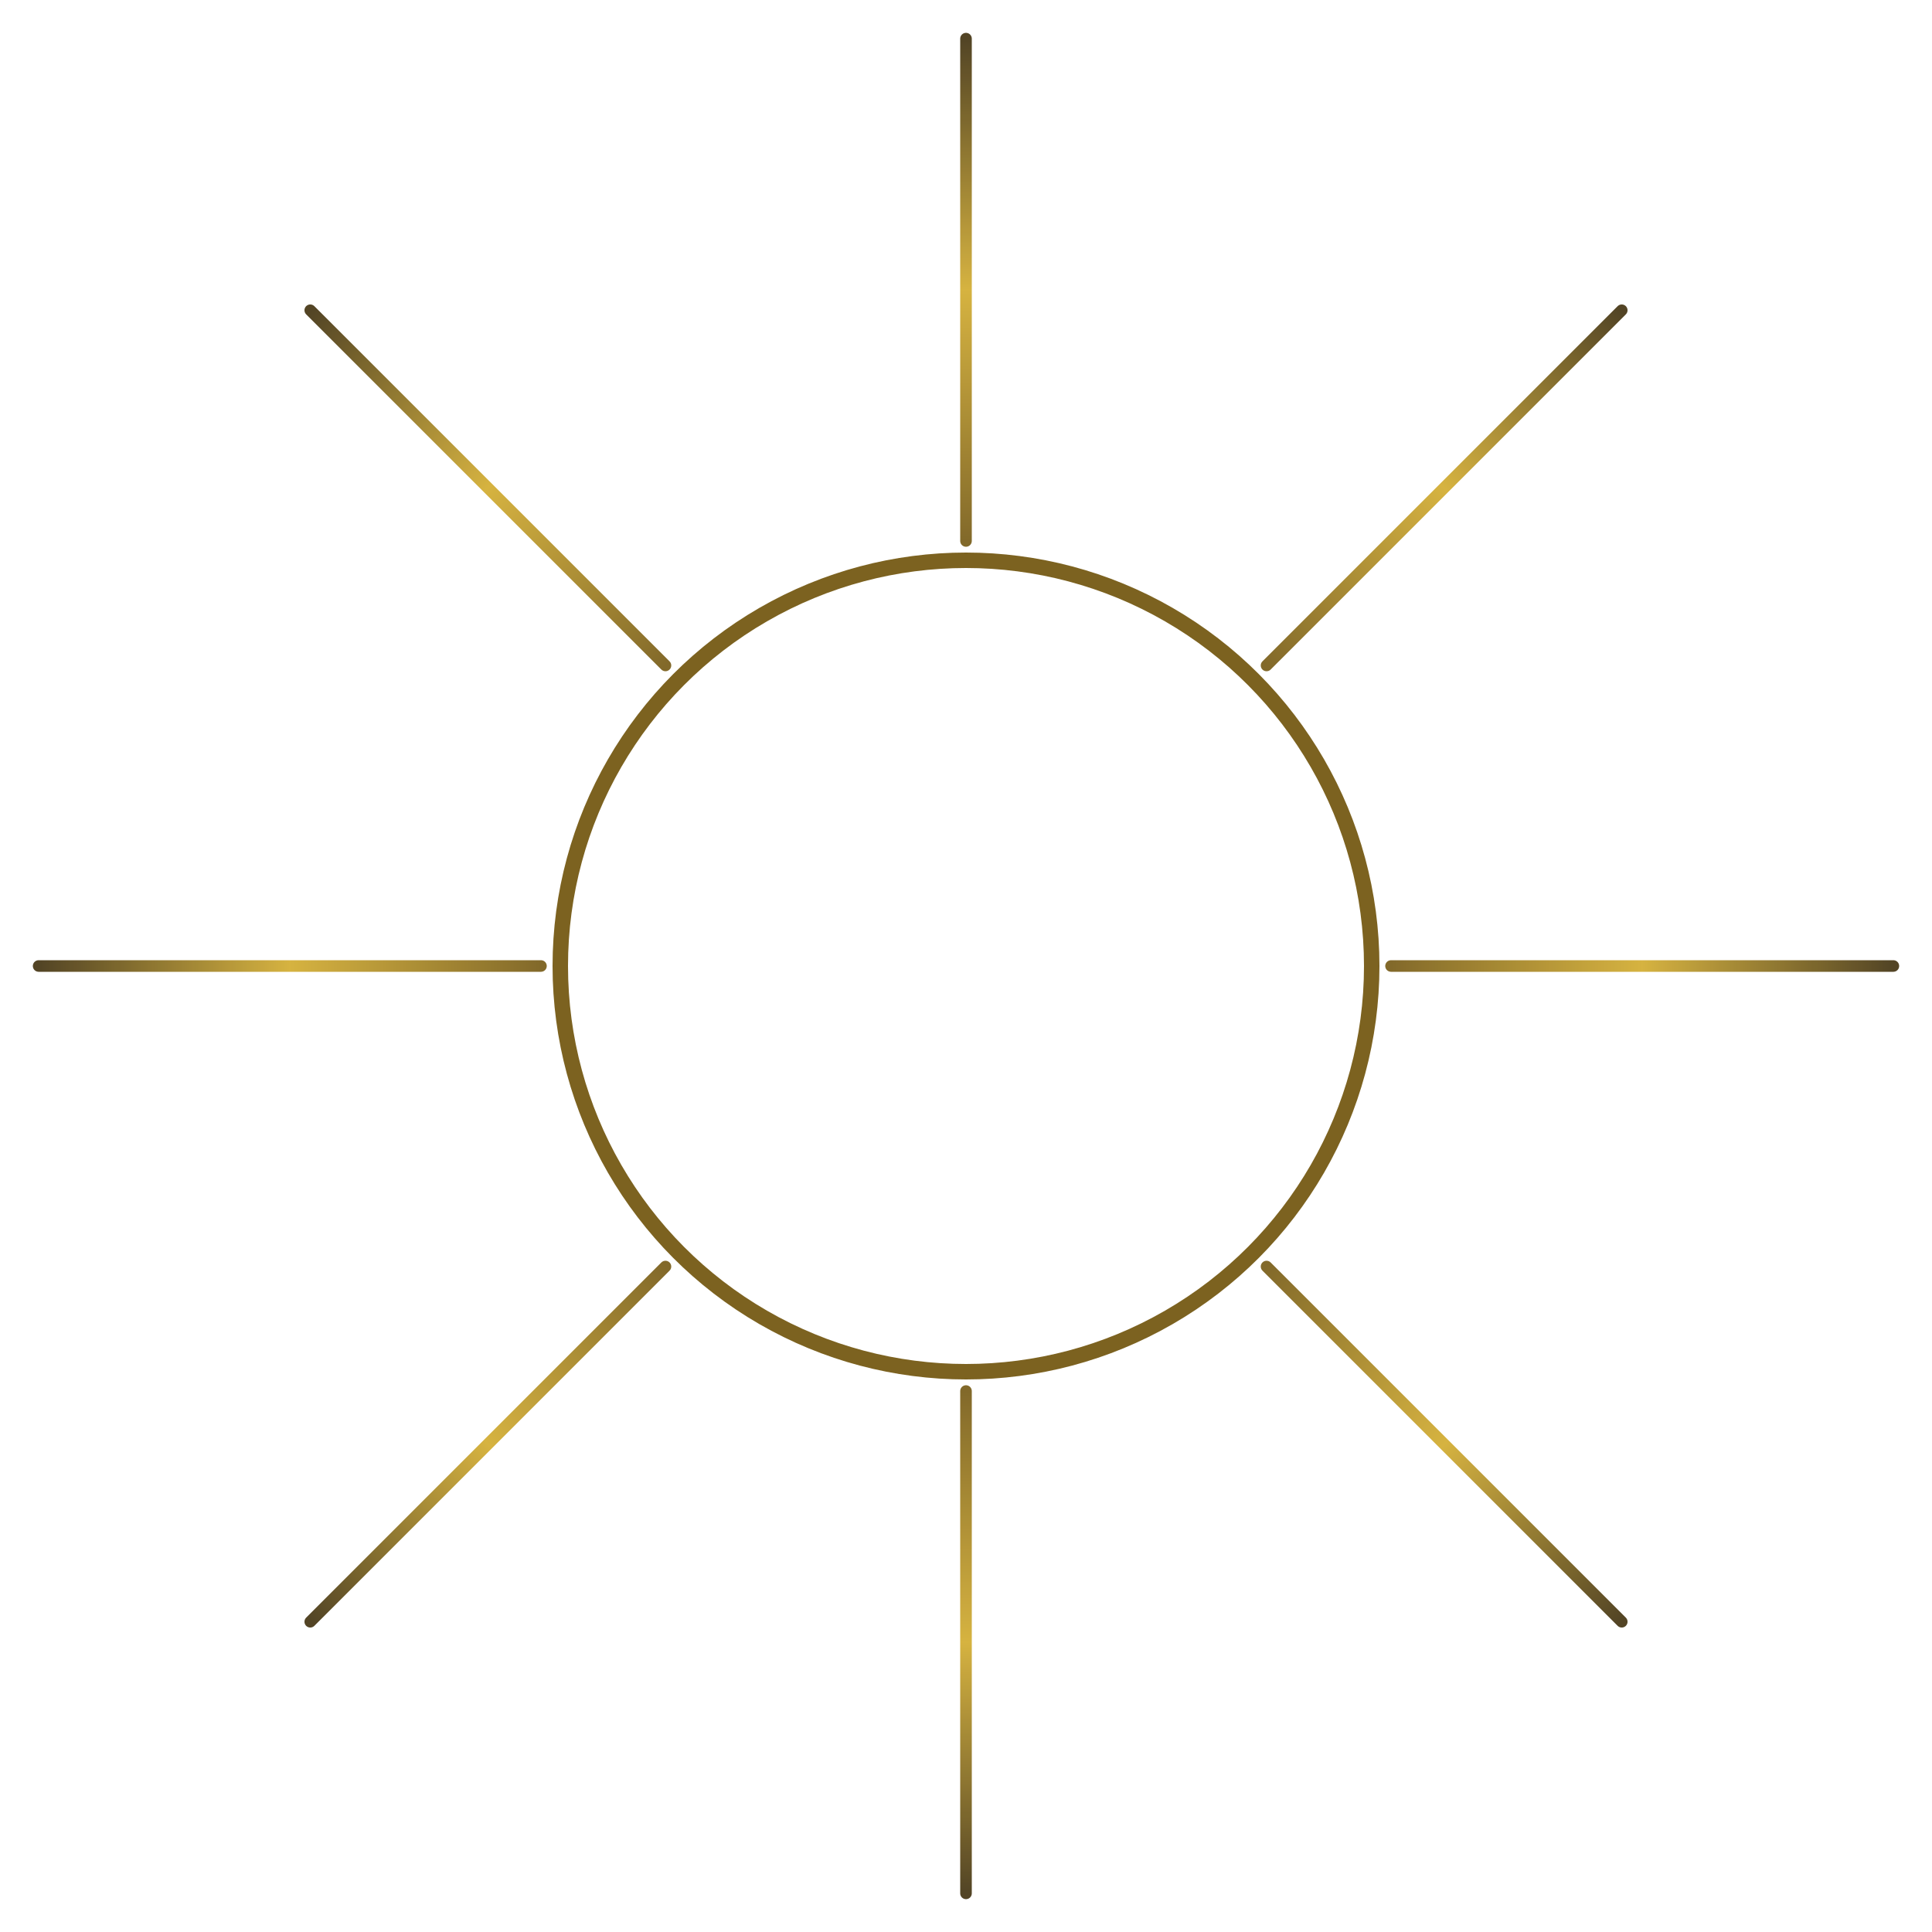 <!-- wheel-base.svg -->
<svg xmlns="http://www.w3.org/2000/svg" viewBox="-500 -500 1000 1000" width="100%" height="100%" aria-label="Lucky Wheel Base (8 Gold Segments)">
  <defs>
    <!-- 金属金渐变 -->
    <linearGradient id="goldStroke" x1="0" y1="-480" x2="0" y2="-220" gradientUnits="userSpaceOnUse">
      <stop offset="0"   stop-color="#4a3b1a"/>
      <stop offset="0.5" stop-color="#d4af37"/>
      <stop offset="1"   stop-color="#7c6220"/>
    </linearGradient>
  </defs>

  <!-- 8 条径向金色分割线 -->
  <g stroke="url(#goldStroke)" stroke-width="6" stroke-linecap="round" opacity="0.95">
    <g transform="rotate(-90)">
      <line x1="0" y1="-220" x2="0" y2="-480"/>
      <g transform="rotate(45)"><line x1="0" y1="-220" x2="0" y2="-480"/></g>
      <g transform="rotate(90)"><line x1="0" y1="-220" x2="0" y2="-480"/></g>
      <g transform="rotate(135)"><line x1="0" y1="-220" x2="0" y2="-480"/></g>
      <g transform="rotate(180)"><line x1="0" y1="-220" x2="0" y2="-480"/></g>
      <g transform="rotate(225)"><line x1="0" y1="-220" x2="0" y2="-480"/></g>
      <g transform="rotate(270)"><line x1="0" y1="-220" x2="0" y2="-480"/></g>
      <g transform="rotate(315)"><line x1="0" y1="-220" x2="0" y2="-480"/></g>
    </g>
  </g>

  <!-- 外环 & 内环装饰 -->
  <circle cx="0" cy="0" r="210" fill="none" stroke="url(#goldStroke)" stroke-width="8"/>
</svg>
